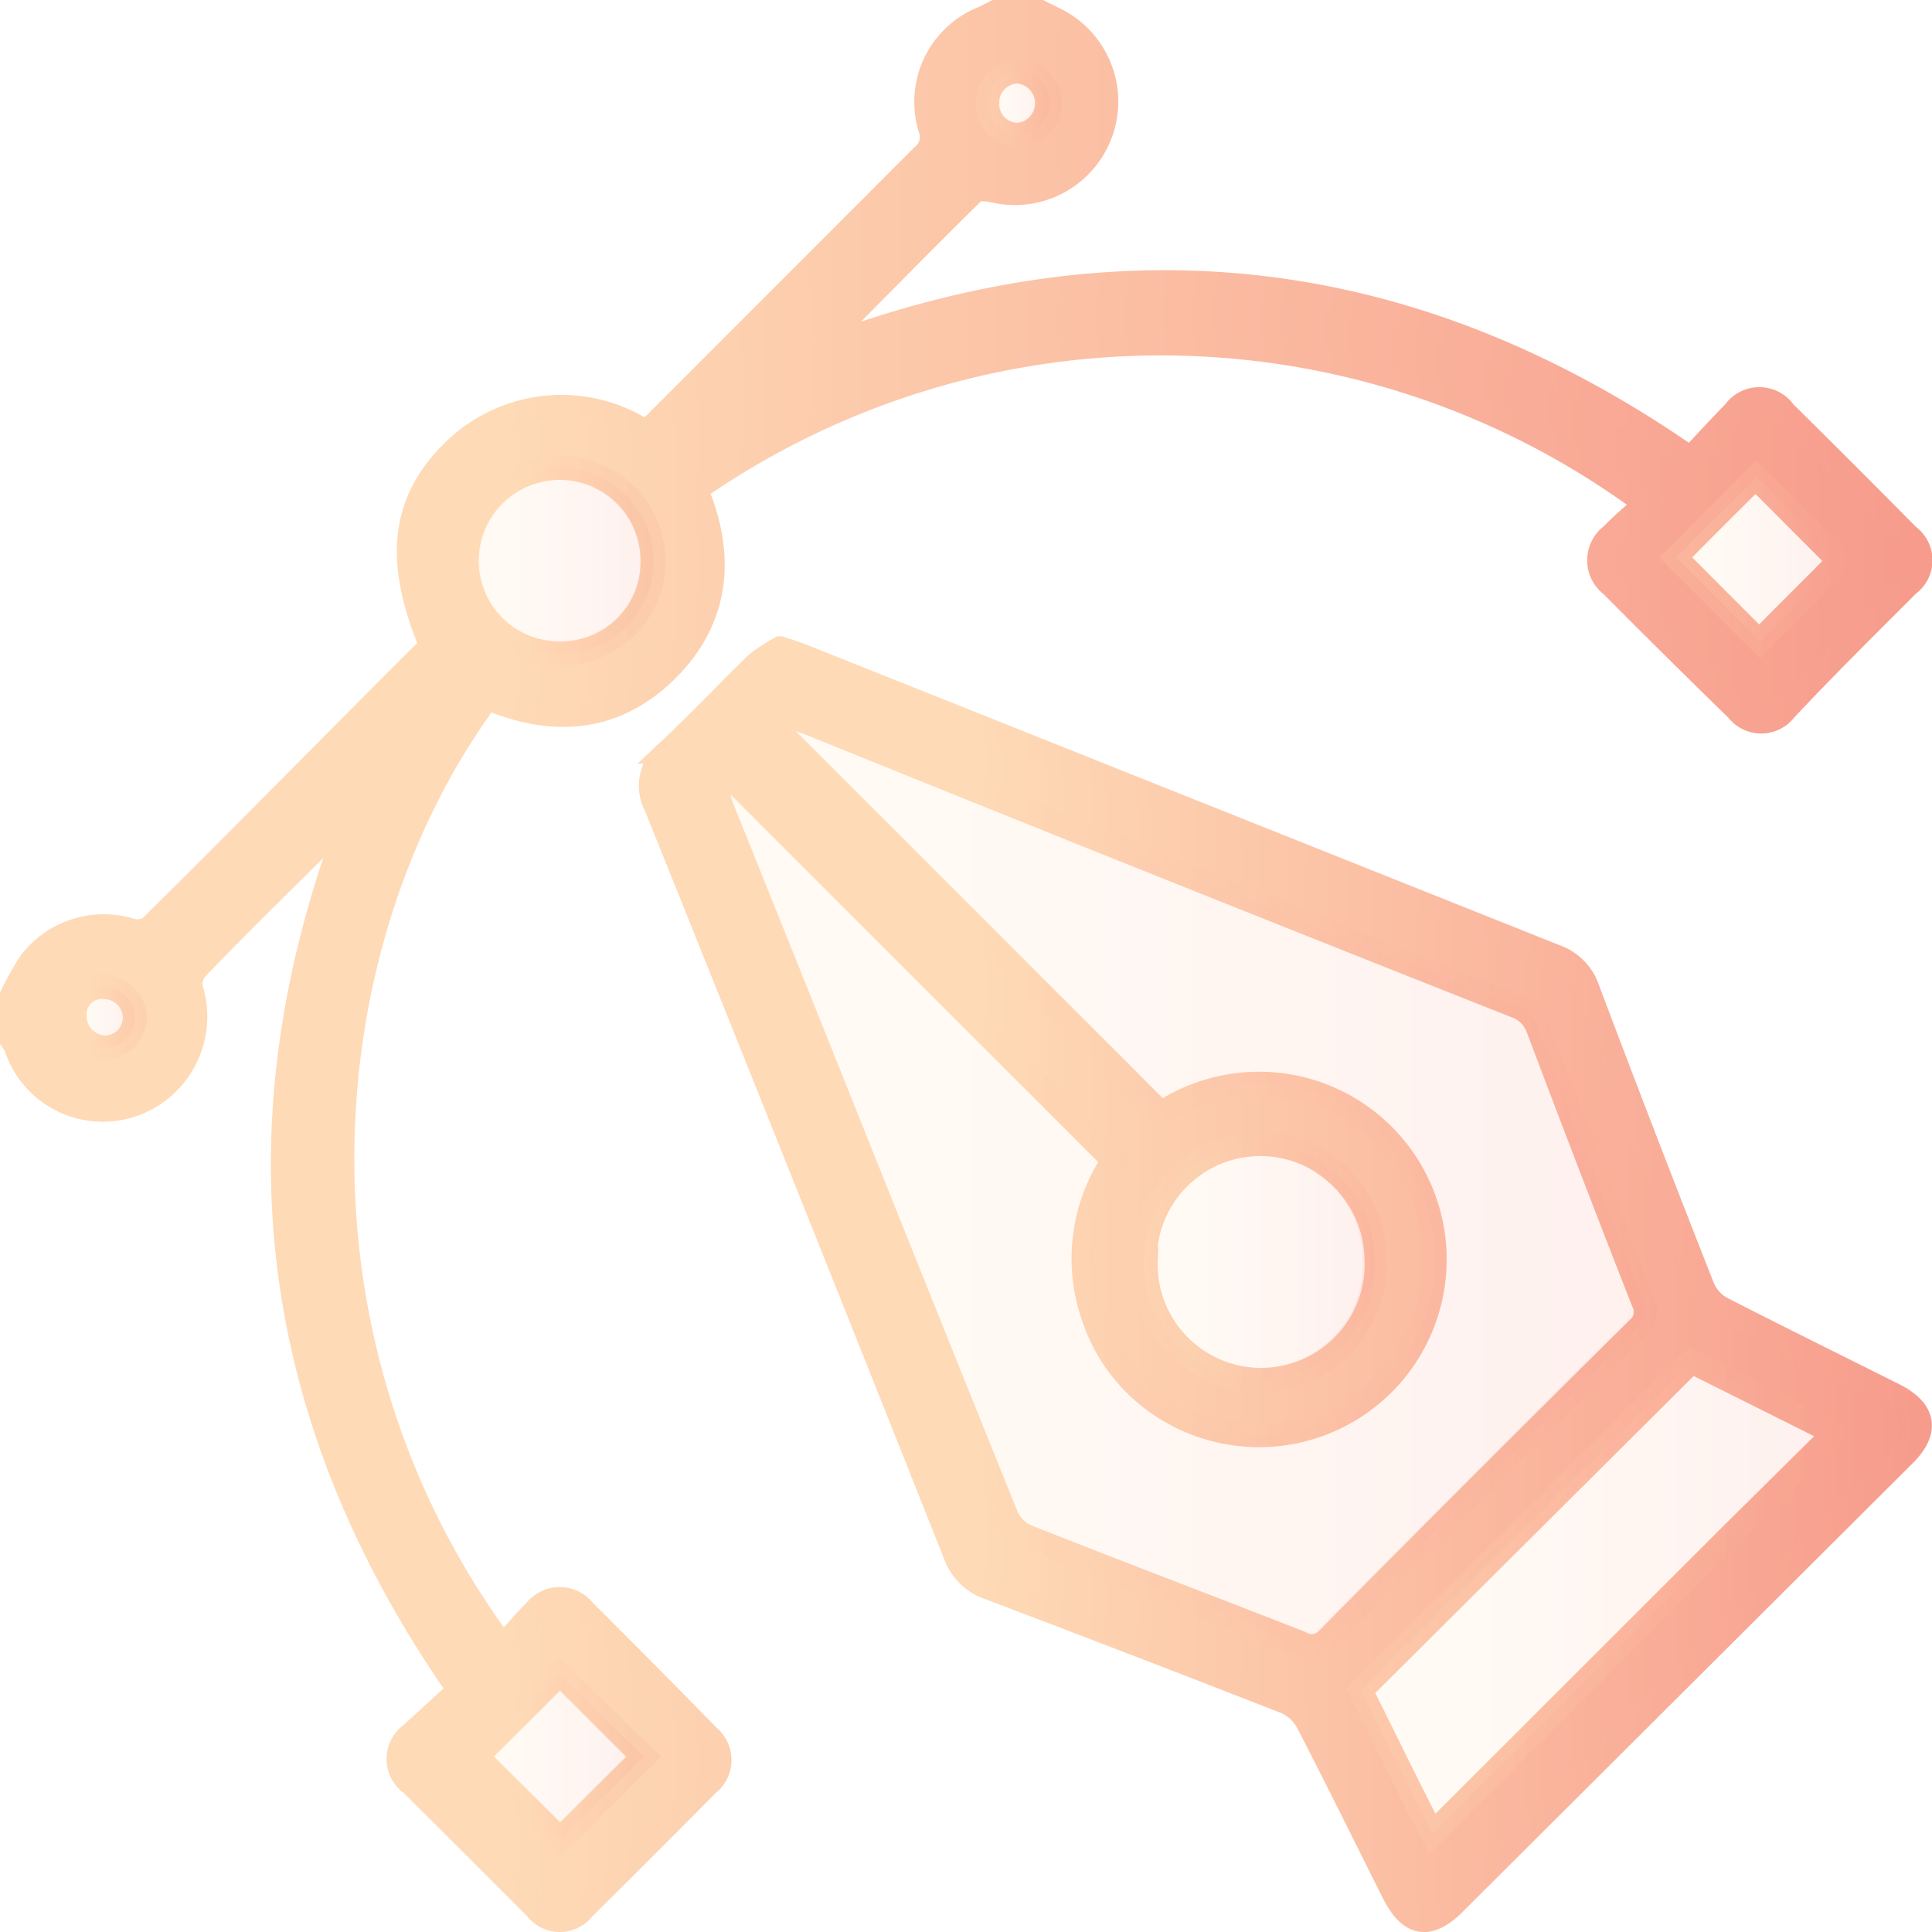 <svg xmlns="http://www.w3.org/2000/svg" xmlns:xlink="http://www.w3.org/1999/xlink" viewBox="0 0 81 81"><defs><style>.cls-1{fill:url(#linear-gradient);stroke:url(#linear-gradient-2);}.cls-10,.cls-2,.cls-3,.cls-4,.cls-5,.cls-6,.cls-8,.cls-9{opacity:0.15;}.cls-2{fill:url(#linear-gradient-3);stroke:url(#linear-gradient-4);}.cls-3{fill:url(#linear-gradient-5);stroke:url(#linear-gradient-6);}.cls-4{fill:url(#linear-gradient-7);stroke:url(#linear-gradient-8);}.cls-5{fill:url(#linear-gradient-9);stroke:url(#linear-gradient-10);}.cls-6{fill:url(#linear-gradient-11);stroke:url(#linear-gradient-12);}.cls-7{fill:url(#linear-gradient-13);stroke:url(#linear-gradient-14);}.cls-8{fill:url(#linear-gradient-15);stroke:url(#linear-gradient-16);}.cls-9{fill:url(#linear-gradient-17);stroke:url(#linear-gradient-18);}.cls-10{fill:url(#linear-gradient-19);stroke:url(#linear-gradient-20);}</style><linearGradient id="linear-gradient" x1="0.5" y1="40.5" x2="80.5" y2="40.5" gradientUnits="userSpaceOnUse"><stop offset="0.26" stop-color="#fedab6"/><stop offset="1" stop-color="#f79b8c"/></linearGradient><linearGradient id="linear-gradient-2" x1="0" y1="40.5" x2="81" y2="40.5" xlink:href="#linear-gradient"/><linearGradient id="linear-gradient-3" x1="19.61" y1="23.5" x2="27.39" y2="23.5" xlink:href="#linear-gradient"/><linearGradient id="linear-gradient-4" x1="19.11" y1="23.5" x2="27.89" y2="23.5" xlink:href="#linear-gradient"/><linearGradient id="linear-gradient-5" x1="20.04" y1="73.65" x2="26.95" y2="73.65" xlink:href="#linear-gradient"/><linearGradient id="linear-gradient-6" x1="19.33" y1="73.65" x2="27.66" y2="73.65" xlink:href="#linear-gradient"/><linearGradient id="linear-gradient-7" x1="70.28" y1="23.44" x2="77.15" y2="23.44" xlink:href="#linear-gradient"/><linearGradient id="linear-gradient-8" x1="69.57" y1="23.44" x2="77.86" y2="23.44" xlink:href="#linear-gradient"/><linearGradient id="linear-gradient-9" x1="41.39" y1="4.33" x2="43.97" y2="4.33" xlink:href="#linear-gradient"/><linearGradient id="linear-gradient-10" x1="40.89" y1="4.33" x2="44.47" y2="4.33" xlink:href="#linear-gradient"/><linearGradient id="linear-gradient-11" x1="3.13" y1="42.65" x2="5.65" y2="42.65" xlink:href="#linear-gradient"/><linearGradient id="linear-gradient-12" x1="2.63" y1="42.65" x2="6.15" y2="42.65" xlink:href="#linear-gradient"/><linearGradient id="linear-gradient-13" x1="27.32" y1="53.84" x2="80.5" y2="53.84" xlink:href="#linear-gradient"/><linearGradient id="linear-gradient-14" x1="26.82" y1="53.81" x2="81" y2="53.81" xlink:href="#linear-gradient"/><linearGradient id="linear-gradient-15" x1="30.13" y1="49.55" x2="68.98" y2="49.55" xlink:href="#linear-gradient"/><linearGradient id="linear-gradient-16" x1="29.63" y1="49.55" x2="69.48" y2="49.55" xlink:href="#linear-gradient"/><linearGradient id="linear-gradient-17" x1="57.07" y1="66.98" x2="76.87" y2="66.98" xlink:href="#linear-gradient"/><linearGradient id="linear-gradient-18" x1="56.46" y1="67.1" x2="77.71" y2="67.1" xlink:href="#linear-gradient"/><linearGradient id="linear-gradient-19" x1="47.96" y1="52.81" x2="57.63" y2="52.81" xlink:href="#linear-gradient"/><linearGradient id="linear-gradient-20" x1="47.46" y1="52.81" x2="58.13" y2="52.81" xlink:href="#linear-gradient"/></defs><title>Asset 9</title><g id="Layer_2" data-name="Layer 2"><g id="Layer_1-2" data-name="Layer 1"><path class="cls-1" d="M80,22.47q-2.58-2.61-5.19-5.19a1.28,1.28,0,0,0-2.1,0c-.64.65-1.25,1.32-1.83,1.94-11.5-8-23.66-9.5-36.67-4.53,2.23-2.26,4.4-4.47,6.61-6.65.15-.14.56-.11.82-.05A3.84,3.84,0,0,0,44.15.77C44,.69,43.78.59,43.61.5H41.73c-.18.09-.36.19-.54.27A3.78,3.78,0,0,0,39,5.39a1,1,0,0,1-.3,1.13L27.56,17.67c-.16.16-.33.3-.49.44a6.45,6.45,0,0,0-7.91.66c-2.29,2.14-2.61,4.65-1.08,8.31C14.14,31,10.23,35,6.28,38.9a1,1,0,0,1-.8.1,3.87,3.87,0,0,0-4.19,1.33,12,12,0,0,0-.79,1.4v1.88a2.13,2.13,0,0,1,.16.25,3.83,3.83,0,0,0,4.87,2.47A3.91,3.91,0,0,0,8,41.42a1,1,0,0,1,.25-.83c1.91-2,3.86-3.87,5.79-5.81a4,4,0,0,0,.41-.73l.24.23c-4.92,12.94-3.45,25.09,4.56,36.58-.63.59-1.31,1.2-2,1.84a1.28,1.28,0,0,0,0,2.09Q19.88,77.4,22.47,80a1.25,1.25,0,0,0,2,0q2.61-2.58,5.19-5.19a1.28,1.28,0,0,0,.05-2q-2.59-2.65-5.22-5.27a1.3,1.3,0,0,0-2.05,0c-.47.46-.9,1-1.36,1.48-9.51-12.82-8.2-29.51-.65-39.76,2.73,1.16,5.32,1,7.5-1.14s2.44-4.81,1.25-7.6A34.11,34.11,0,0,1,69,21.12c-.49.45-1,.87-1.43,1.32a1.31,1.31,0,0,0,0,2.1q2.61,2.63,5.27,5.22a1.26,1.26,0,0,0,2,0C76.49,28,78.24,26.27,80,24.51A1.26,1.26,0,0,0,80,22.47ZM42.65,3a1.33,1.33,0,0,1,.05,2.65,1.29,1.29,0,0,1-1.31-1.34A1.3,1.3,0,0,1,42.65,3ZM4.37,43.91a1.31,1.31,0,0,1-1.24-1.35,1.13,1.13,0,0,1,1.26-1.17,1.29,1.29,0,0,1,1.26,1.32A1.25,1.25,0,0,1,4.37,43.91ZM23.48,70.18c1.17,1.16,2.35,2.35,3.47,3.47l-3.47,3.46L20,73.64Zm0-42.79a3.87,3.87,0,0,1-3.91-3.91,3.89,3.89,0,1,1,7.78.06A3.83,3.83,0,0,1,23.52,27.39Zm50.69-.92c-.14.14-.29.28-.42.42h0l-3.51-3.52c1.08-1.1,2.26-2.27,3.36-3.37l3.51,3.52Z"/><path class="cls-2" d="M27.39,23.54a3.83,3.83,0,0,1-3.87,3.85,3.87,3.87,0,0,1-3.91-3.91,3.89,3.89,0,1,1,7.78.06Z"/><path class="cls-3" d="M27,73.65l-3.47,3.46L20,73.64l3.44-3.46C24.65,71.34,25.83,72.53,27,73.65Z"/><path class="cls-4" d="M77.15,23.52l-2.94,2.95c-.14.14-.29.28-.42.42l-3.51-3.52c1.08-1.1,2.26-2.27,3.36-3.37Z"/><path class="cls-5" d="M44,4.35a1.3,1.3,0,0,1-1.27,1.3,1.29,1.29,0,0,1-1.31-1.34A1.3,1.3,0,0,1,42.65,3,1.31,1.31,0,0,1,44,4.35Z"/><path class="cls-6" d="M5.65,42.71a1.25,1.25,0,0,1-1.28,1.2,1.31,1.31,0,0,1-1.24-1.35,1.13,1.13,0,0,1,1.26-1.17A1.29,1.29,0,0,1,5.65,42.71Z"/><path class="cls-7" d="M79.4,58.48c-2.41-1.21-4.83-2.4-7.23-3.63a1.78,1.78,0,0,1-.78-.87q-2.46-6.24-4.82-12.5a2.2,2.2,0,0,0-1.35-1.38L33.62,27.49c-.26-.11-.54-.19-.91-.31a6.65,6.65,0,0,0-1,.66c-1.25,1.22-2.45,2.49-3.72,3.68a1.8,1.8,0,0,0-.49,2.28q6.31,15.68,12.55,31.38a2.28,2.28,0,0,0,1.44,1.4q6.23,2.36,12.42,4.78a1.91,1.91,0,0,1,.91.84c1.23,2.38,2.41,4.78,3.61,7.17.68,1.35,1.48,1.49,2.54.43L79.83,61C80.84,60,80.7,59.13,79.4,58.48ZM54.53,68.88c-3.82-1.5-7.66-2.95-11.47-4.46a1.66,1.66,0,0,1-.86-.85c-4-9.9-7.94-19.81-11.93-29.71-.25-.64-.19-1,.34-1.28L46.68,48.65a7.38,7.38,0,0,0-.88,6.43,7.17,7.17,0,0,0,3.12,4,7.37,7.37,0,1,0-.24-12.4q-8-8-16.08-16.08a.76.76,0,0,1,.12-.2c.23-.31.59-.32,1.13-.11q14.81,6,29.65,11.87a1.56,1.56,0,0,1,1,1q2.16,5.72,4.39,11.41a.92.92,0,0,1-.23,1.15q-6.53,6.46-13,13A.9.9,0,0,1,54.53,68.88ZM48,52.79a4.84,4.84,0,0,1,7.35-4.12l.38.26h0c.19.15.36.3.53.46s.31.34.45.52a4.84,4.84,0,0,1,1,2.88,4.84,4.84,0,1,1-9.67,0ZM72.68,64.26,60.05,76.88c-1-1.93-2-4-3-6L70.91,57.08l6,3h0Z"/><path class="cls-8" d="M68.65,55.67q-6.53,6.46-13,13a.9.9,0,0,1-1.14.23c-3.82-1.5-7.66-2.95-11.47-4.46a1.66,1.66,0,0,1-.86-.85c-4-9.9-7.94-19.81-11.93-29.71-.25-.64-.19-1,.34-1.28L46.68,48.65a7.38,7.38,0,0,0-.88,6.43,7.17,7.17,0,0,0,3.12,4,7.37,7.37,0,1,0-.24-12.4q-8-8-16.08-16.08a1.17,1.17,0,0,1,.12-.2c.23-.31.59-.32,1.13-.11q14.81,6,29.65,11.87a1.56,1.56,0,0,1,1,1q2.16,5.72,4.39,11.41A.92.92,0,0,1,68.65,55.67Z"/><path class="cls-9" d="M76.87,60.06l-4.19,4.2L60.05,76.88c-1-1.93-2-4-3-6L70.91,57.08Z"/><path class="cls-10" d="M57.63,52.79a4.84,4.84,0,1,1-9.67,0,4.84,4.84,0,0,1,7.35-4.12l.38.26h0c.19.15.36.3.53.46a5.59,5.59,0,0,1,.45.52A4.84,4.84,0,0,1,57.63,52.79Z"/></g></g></svg>